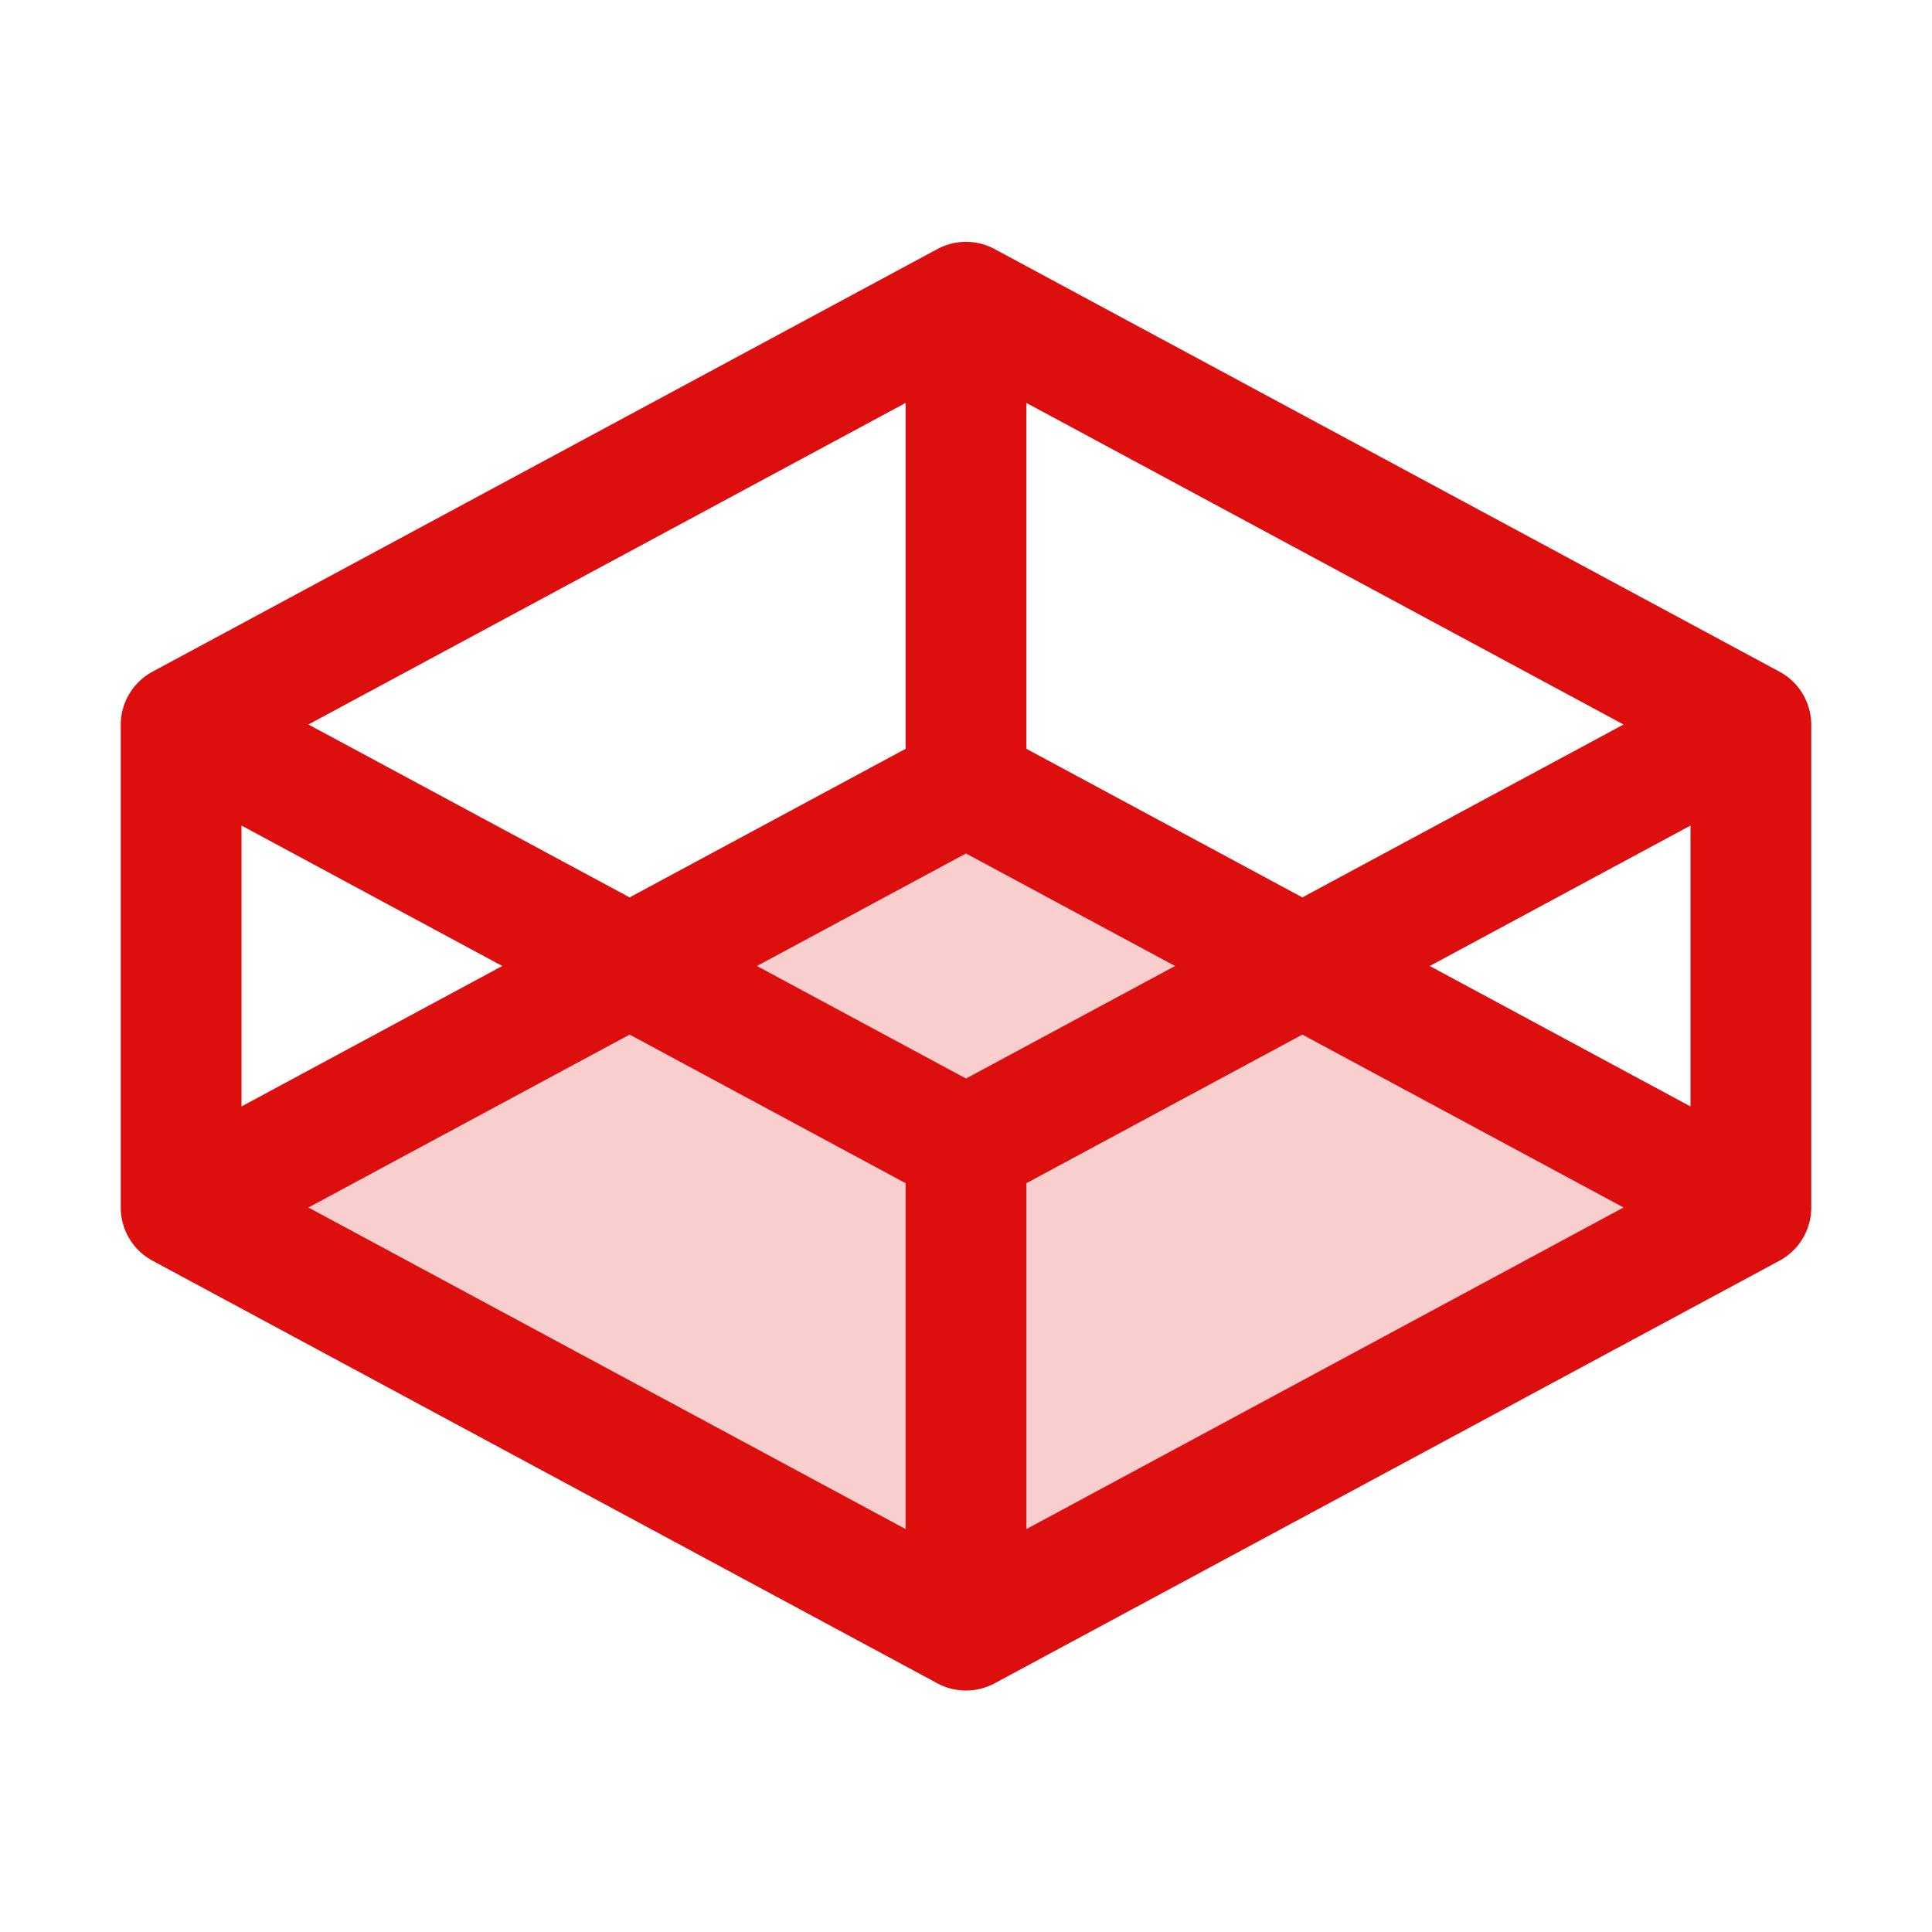 <svg xmlns="http://www.w3.org/2000/svg" viewBox="0 0 256 256" fill="#DD0E0E"><path d="M232,160,128,216,24,160l104-56Z" opacity="0.2"/><path d="M235.79,89l-104-56a8,8,0,0,0-7.58,0l-104,56A8,8,0,0,0,16,96v64a8,8,0,0,0,4.21,7.05l104,56a8,8,0,0,0,7.58,0l104-56A8,8,0,0,0,240,160V96A8,8,0,0,0,235.79,89ZM224,146.61,189.45,128,224,109.39Zm-51.43-27.7L136,99.22V53.39L215.13,96Zm-44.57,24L100.3,128,128,113.09,155.7,128Zm-8-89.52V99.22L83.43,118.91,40.87,96Zm-88,56L66.55,128,32,146.61Zm51.43,27.7L120,156.78v45.83L40.87,160ZM136,202.61V156.78l36.57-19.69L215.13,160Z"/></svg>